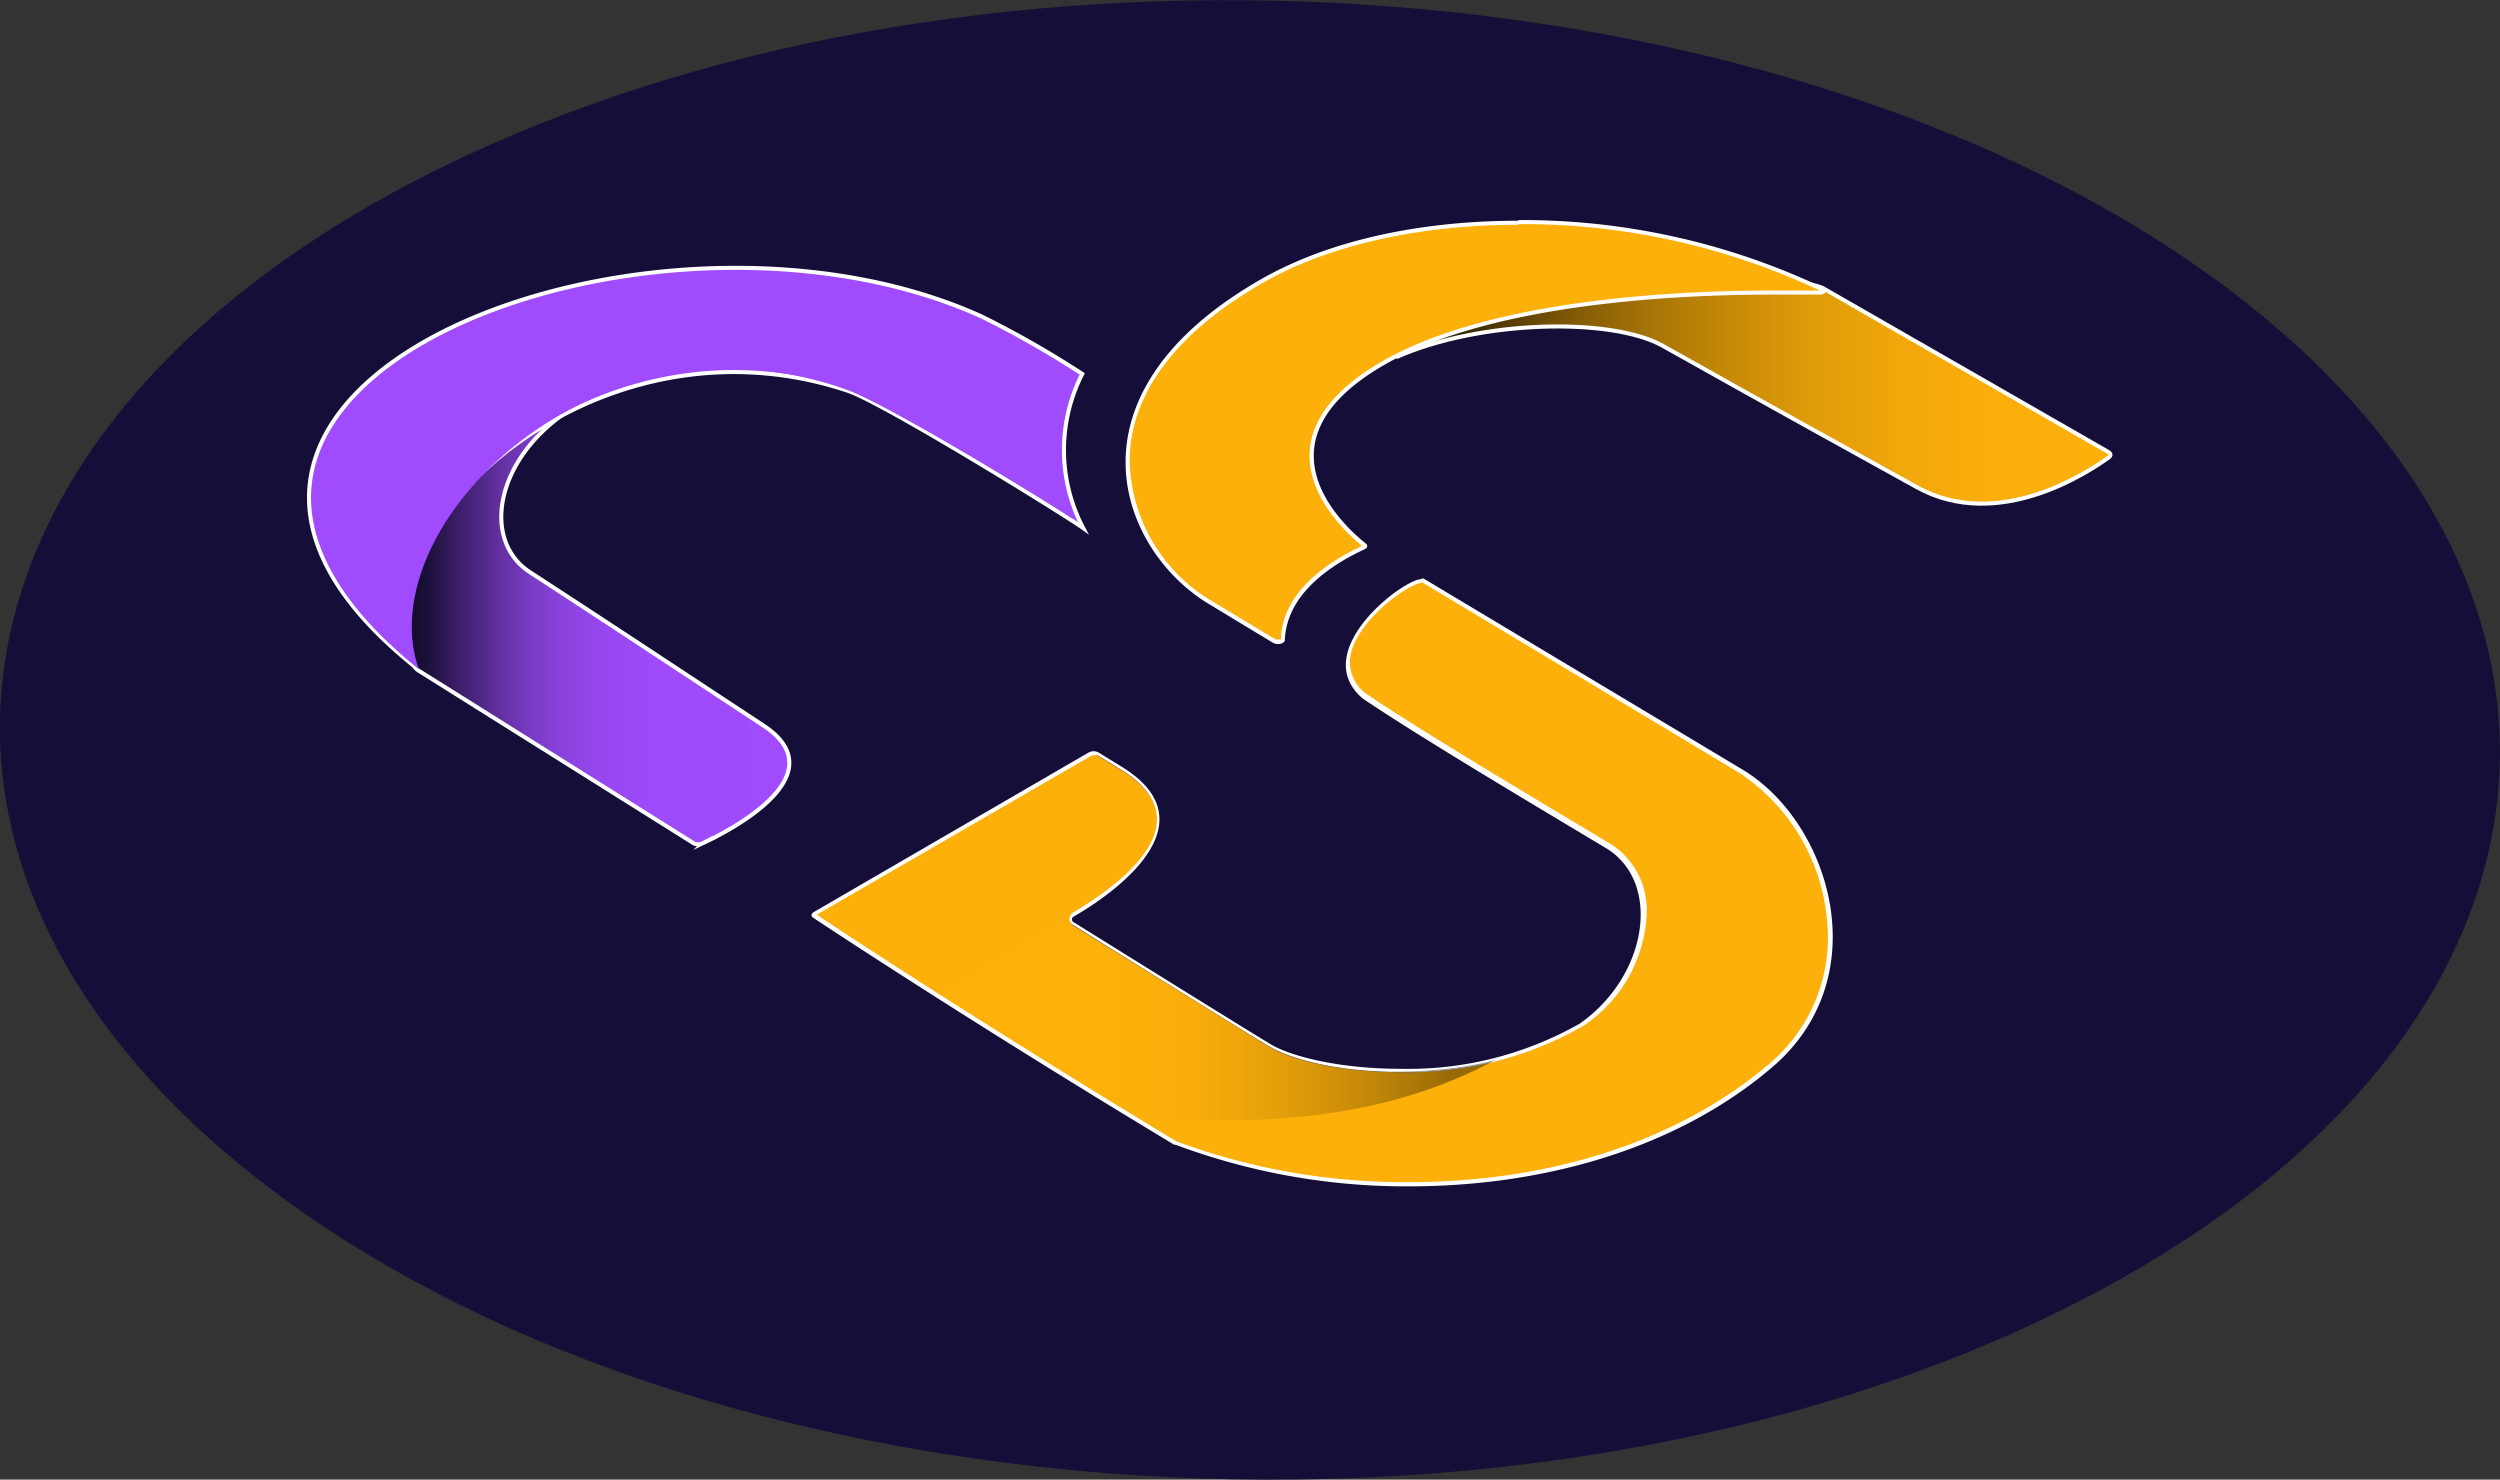 <svg xmlns="http://www.w3.org/2000/svg" xmlns:xlink="http://www.w3.org/1999/xlink" viewBox="0 0 154.38 91.37"><rect x="0" y="0" width="154.38" height="91.37" fill="#333333" stroke="none"/><defs><style>.cls-1{fill:#140e38;}.cls-2,.cls-3,.cls-4{stroke:#fff;stroke-miterlimit:10;stroke-width:0.25px;}.cls-2{fill:url(#linear-gradient);}.cls-3{fill:url(#linear-gradient-2);}.cls-4,.cls-5{fill:#a04cfe;}.cls-6{fill:#fdb00a;}.cls-7{fill:#fff;}.cls-8{fill:url(#linear-gradient-3);}</style><linearGradient id="linear-gradient" x1="86.21" y1="24.1" x2="130.33" y2="24.1" gradientUnits="userSpaceOnUse"><stop offset="0" stop-color="#020202"/><stop offset="0.05" stop-color="#221803"/><stop offset="0.15" stop-color="#543b05"/><stop offset="0.25" stop-color="#825a06"/><stop offset="0.36" stop-color="#a87507"/><stop offset="0.47" stop-color="#c78a08"/><stop offset="0.58" stop-color="#df9b09"/><stop offset="0.7" stop-color="#f0a70a"/><stop offset="0.83" stop-color="#faae0a"/><stop offset="0.99" stop-color="#fdb00a"/></linearGradient><linearGradient id="linear-gradient-2" x1="24.94" y1="38.86" x2="48.74" y2="38.86" gradientUnits="userSpaceOnUse"><stop offset="0" stop-opacity="0.2"/><stop offset="0" stop-color="#030105" stop-opacity="0.22"/><stop offset="0.05" stop-color="#200f34" stop-opacity="0.36"/><stop offset="0.09" stop-color="#3b1c5e" stop-opacity="0.5"/><stop offset="0.14" stop-color="#542885" stop-opacity="0.62"/><stop offset="0.2" stop-color="#6832a6" stop-opacity="0.72"/><stop offset="0.26" stop-color="#7a3ac1" stop-opacity="0.81"/><stop offset="0.33" stop-color="#8841d8" stop-opacity="0.88"/><stop offset="0.41" stop-color="#9346e9" stop-opacity="0.93"/><stop offset="0.51" stop-color="#9a49f5" stop-opacity="0.97"/><stop offset="0.64" stop-color="#9f4bfc" stop-opacity="0.99"/><stop offset="0.99" stop-color="#a04cfe"/></linearGradient><linearGradient id="linear-gradient-3" x1="57.86" y1="62.99" x2="92.37" y2="62.99" gradientUnits="userSpaceOnUse"><stop offset="0.32" stop-color="#fdb00a" stop-opacity="0.02"/><stop offset="0.92" stop-opacity="0.4"/></linearGradient></defs><title>Asset 8</title><g id="Layer_2" data-name="Layer 2"><g id="Layer_1-2" data-name="Layer 1"><path class="cls-1" d="M126.39,81.35c33.1-15.87,37.23-44.64,10.29-64.19C110.25-2,63-5.66,30.13,9-3.38,23.89-10.18,52.45,16,72.87,42.71,93.7,92.63,97.53,126.39,81.35Z"/><g id="csd"><path class="cls-2" d="M86.21,22.06c5.13-2.29,13.27-2.49,16.46-.71,7.32,4.11,10,5.58,15.69,8.73,5.07,2.82,10.71-1,11.88-1.85.13-.09.11-.23-.05-.32-2-1.16-14.65-8.4-17.59-10.1-1.22-.71-14.95-2.39-26.39,4.25"/><path class="cls-3" d="M34.78,25.58c-4.23,3-5,7.83-2.06,9.75,6.79,4.42,9.21,6.05,14.42,9.47,4.66,3.07-2.17,6.54-3.74,7.27a.63.63,0,0,1-.57,0l-17-10.67c-1.18-.75-3.27-9.11,8.91-15.8"/><path class="cls-4" d="M25.63,41.18C4.35,24.1,40,10.21,60.61,19.54a60.33,60.33,0,0,1,6.22,3.55,10.36,10.36,0,0,0,.06,9.52c-1.11-.8-12.11-7.6-14.48-8.46C36.26,18.71,21.59,33.51,25.63,41.18Z"/><path class="cls-5" d="M25.86,41.32C4.58,24.24,39.73,10.45,60.39,19.79a43.79,43.79,0,0,1,5.55,3.38s-2.31,3.79.32,8.89c-1.1-.8-11.59-7.18-14-8C36.82,18.5,22.77,32.44,25.86,41.32Z"/><path class="cls-6" d="M87,73.13a40.85,40.85,0,0,1-14.37-2.51c-11.77-7.09-20.66-12.92-22.32-14,0-.09,0-.12,0-.15l17-9.87a.49.49,0,0,1,.23,0,.45.45,0,0,1,.24.06l1.48.91c1.5.93,2.25,2,2.23,3.16,0,2.66-4,5.14-5.21,5.84a.34.34,0,0,0-.19.29.36.36,0,0,0,.18.29l2.14,1.33c3.69,2.29,7,4.33,10,6.18,1.27.77,4.26,1.55,8.06,1.55h0a21.58,21.58,0,0,0,11.19-2.85,8.69,8.69,0,0,0,3.85-6.94,4.73,4.73,0,0,0-2.07-4l-1.86-1.12C93.21,48.6,87.27,45,84.24,43a2.55,2.55,0,0,1-.83-3c.82-2.21,3.69-4.11,4.37-4.11l19.71,11.81A12.36,12.36,0,0,1,113,56.91a10.3,10.3,0,0,1-3.67,8.91C103.75,70.54,95.82,73.13,87,73.13Z"/><path class="cls-7" d="M87.78,35.94l5.85,3.51,13.8,8.29a12.19,12.19,0,0,1,5.4,9.18,10.18,10.18,0,0,1-3.62,8.81C103.69,70.42,95.79,73,87,73a40.69,40.69,0,0,1-14.36-2.52c-11.57-7-20.37-12.75-22.2-14l17-9.84a.39.39,0,0,1,.17,0,.43.43,0,0,1,.17,0l1.48.91c1.46.91,2.19,1.94,2.18,3.06,0,2.59-3.95,5-5.15,5.73a.45.45,0,0,0-.25.39.43.43,0,0,0,.24.4l2,1.25c3.8,2.36,7.07,4.4,10.12,6.26,1.29.78,4.3,1.57,8.13,1.57a21.59,21.59,0,0,0,11.29-2.89,8.78,8.78,0,0,0,3.87-7,4.84,4.84,0,0,0-2.13-4.14l-1.88-1.13c-4.33-2.59-10.26-6.14-13.3-8.2A2.41,2.41,0,0,1,83.53,40c.78-2.13,3.61-4,4.25-4h0m0-.24c-1.14,0-7,4.45-3.65,7.36l0,0c3.48,2.36,10.65,6.62,15.17,9.33,3.34,2.19,2.37,7.89-1.75,10.76h0A21.42,21.42,0,0,1,86.44,66c-3.58,0-6.65-.72-8-1.53-3.58-2.19-7.55-4.67-12.12-7.51a.2.2,0,0,1,0-.37c1.64-.94,8.91-5.52,3-9.21l-1.48-.91a.58.58,0,0,0-.3-.08.7.7,0,0,0-.3.07l-17,9.87c-.16.1-.17.26,0,.36,1.66,1.1,10.53,6.93,22.27,14l.08,0A40.68,40.68,0,0,0,87,73.26c7.94,0,16.3-2.13,22.42-7.34,6.56-5.58,3.6-15.15-1.82-18.4L87.9,35.72l-.12,0Z"/><path class="cls-6" d="M78.89,39.61a.45.45,0,0,1-.24-.06l-4-2.42a10.42,10.42,0,0,1-5-8.76c0-2.91,1.53-7.21,8.39-11.11,4-2.28,9.63-3.54,15.75-3.54a43.1,43.1,0,0,1,18.81,4.17c.06,0,.08.06.08.08s-.09.1-.27.1c-.71,0-1.68,0-2.85,0-6.17,0-17.5.56-24.07,4.32C82.64,24,81.14,25.78,81,27.77c-.22,2.86,2.43,5.21,3.25,5.86,0,.07,0,.1,0,.13-3.19,1.46-4.93,3.44-5,5.73C79.18,39.54,79.06,39.61,78.89,39.61Z"/><path class="cls-7" d="M93.75,13.84a43.1,43.1,0,0,1,18.63,4.1h0c-.9,0-1.86,0-2.84,0-6.18,0-17.53.57-24.13,4.34-2.85,1.63-4.37,3.49-4.53,5.53-.21,2.83,2.32,5.16,3.23,5.9-4,1.87-5,4.19-5,5.77a.35.35,0,0,1-.18,0,.29.29,0,0,1-.17,0l-4-2.41a10.3,10.3,0,0,1-5-8.66c0-2.88,1.52-7.13,8.32-11,4-2.27,9.59-3.53,15.69-3.53m0-.25c-6,0-11.62,1.19-15.82,3.57-12.59,7.16-8.81,16.76-3.33,20.08l4,2.42a.58.58,0,0,0,.3.07c.21,0,.41-.09.42-.24.08-2,1.48-4,4.94-5.62.17-.08.2-.23.07-.34-1.34-1.06-7.16-6.3,1.19-11.07,6.58-3.77,18-4.31,24-4.31,1.17,0,2.14,0,2.83,0h0c.38,0,.54-.27.24-.41a43.39,43.39,0,0,0-18.86-4.19Z"/><path class="cls-8" d="M66,56.8l-8.11,4.75a0,0,0,0,0,0,0L69.49,68.9h0c10.88,1,17.7-.68,22.86-3.45-3,.85-9.47,1.29-13.6-.67l-1.07-.58L66,56.8Z"/></g></g></g></svg>